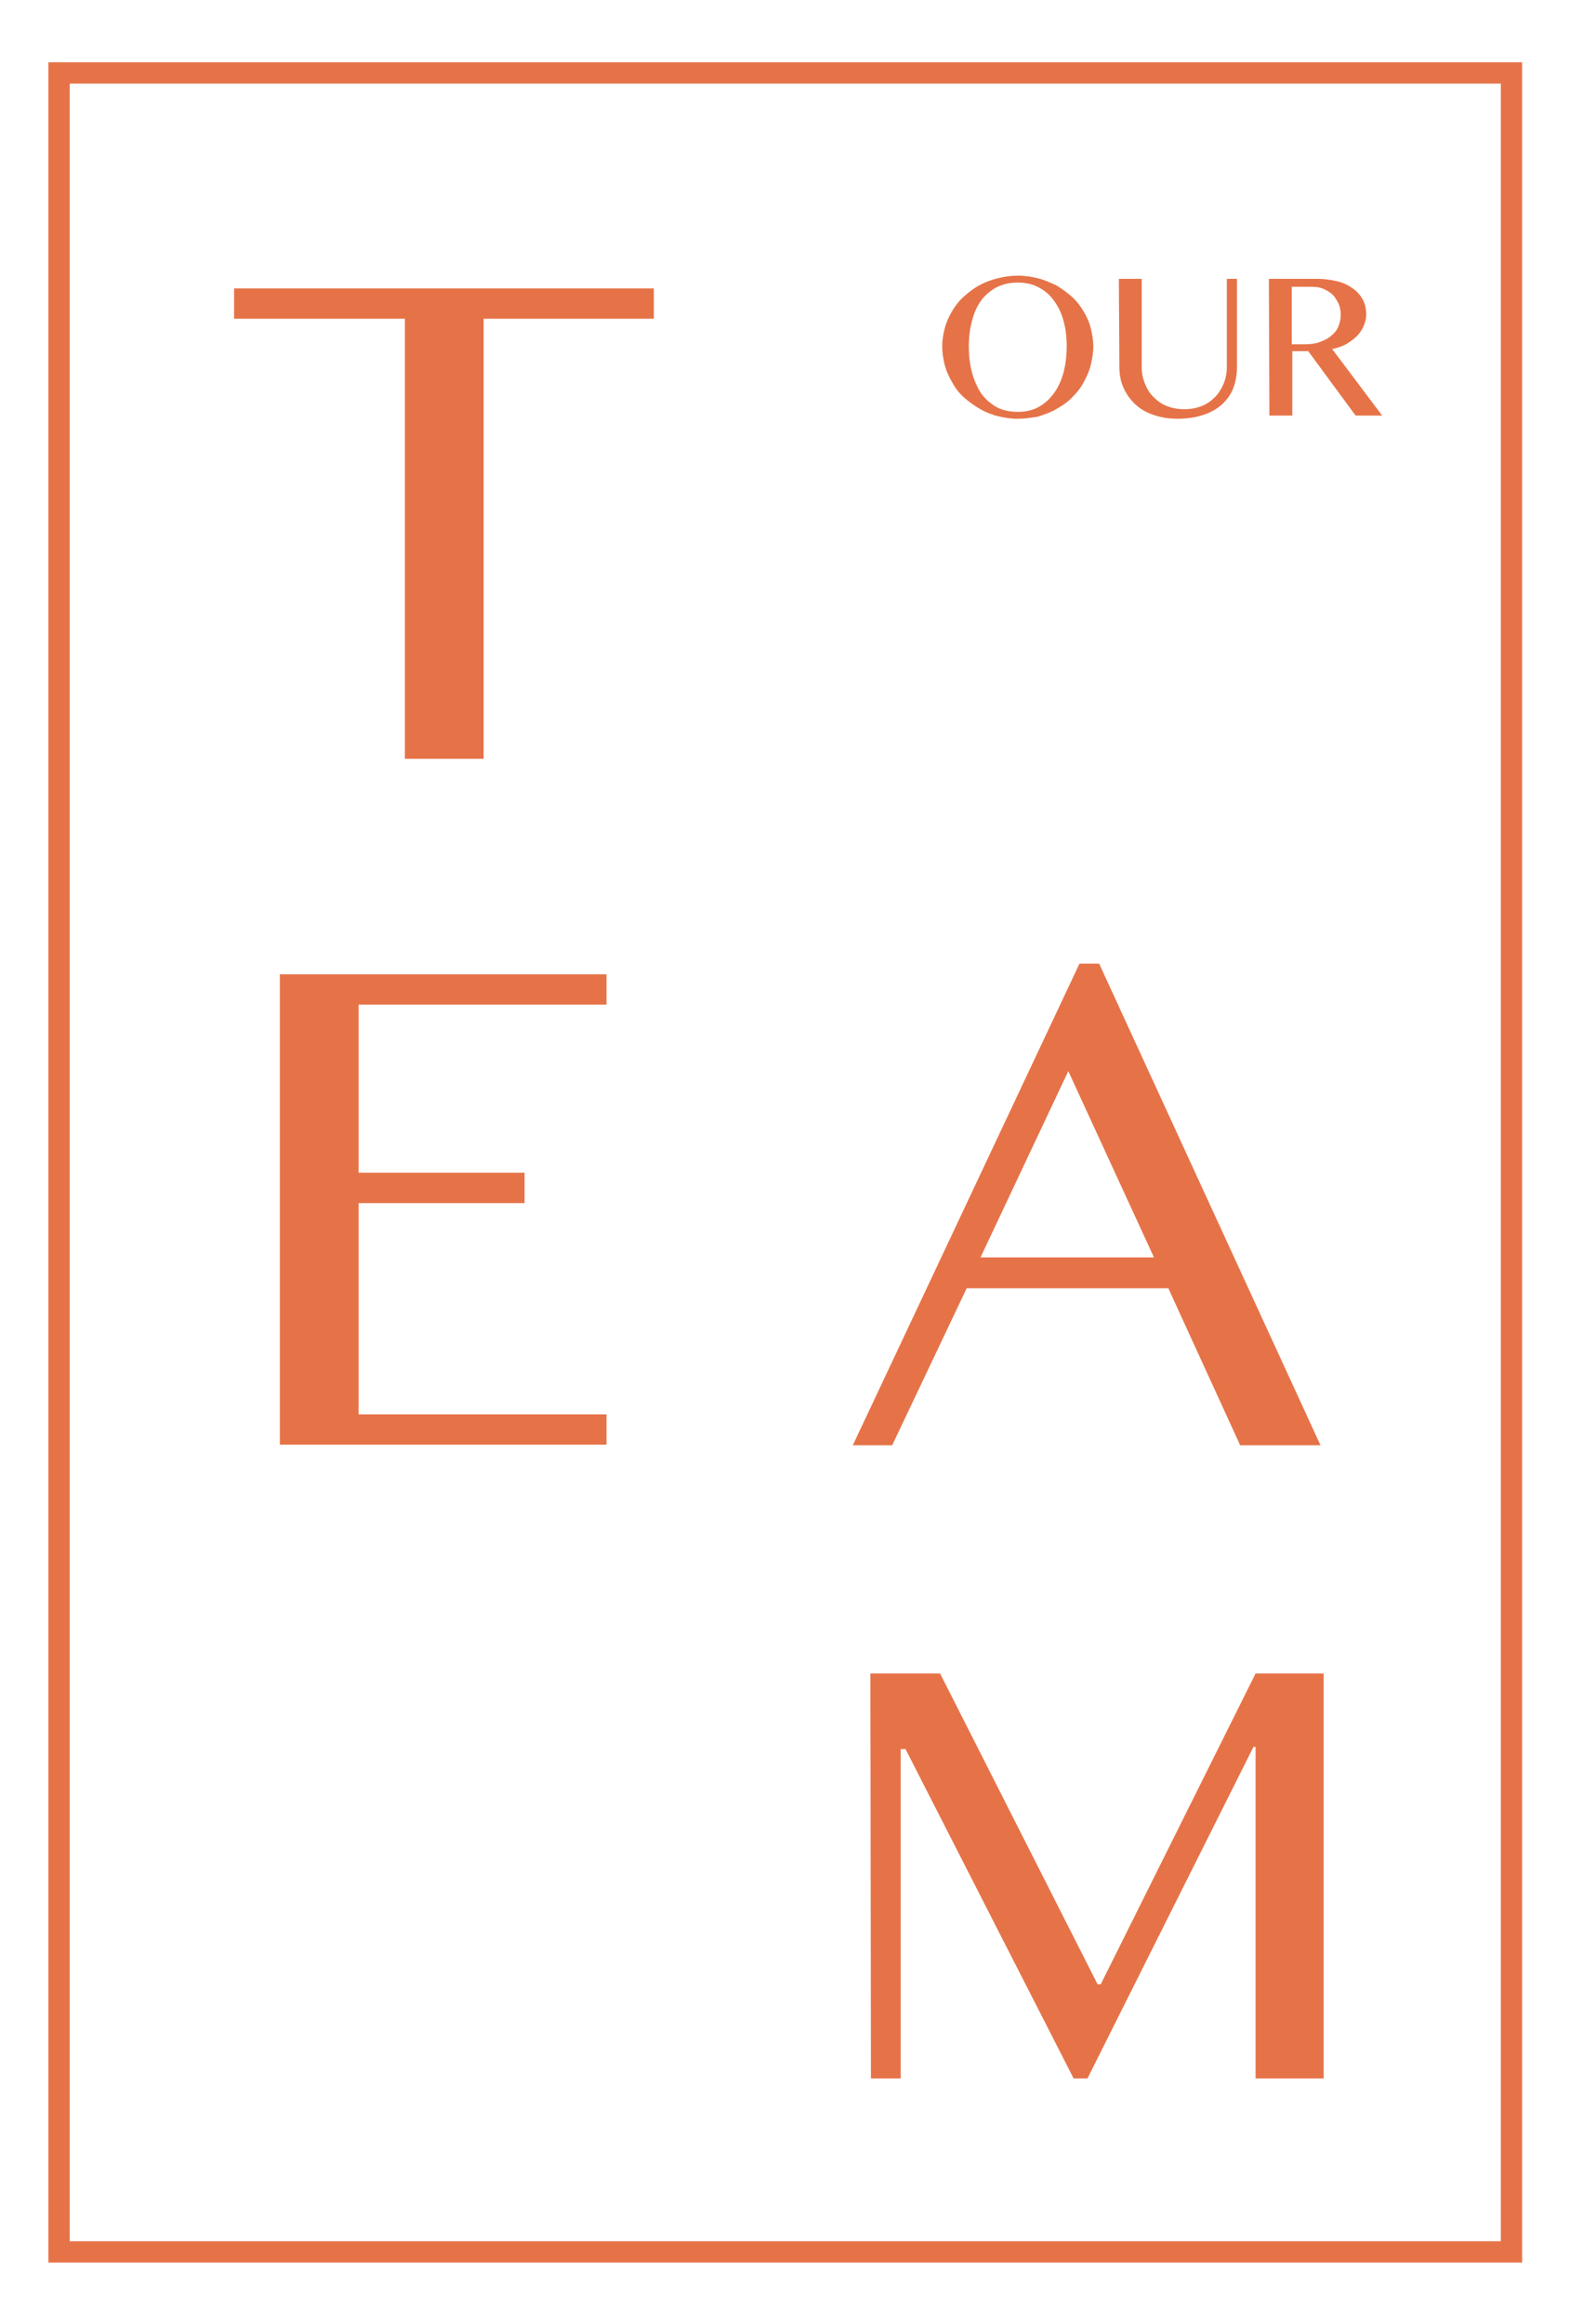 <?xml version="1.0" encoding="utf-8"?>
<!-- Generator: Adobe Illustrator 23.0.1, SVG Export Plug-In . SVG Version: 6.00 Build 0)  -->
<svg version="1.1" id="圖層_1" xmlns="http://www.w3.org/2000/svg" xmlns:xlink="http://www.w3.org/1999/xlink" x="0px" y="0px"
	 viewBox="0 0 295.1 436.8" style="enable-background:new 0 0 295.1 436.8;" xml:space="preserve">
<style type="text/css">
	.st0{fill:#E67348;}
	.st1{enable-background:new    ;}
</style>
<g>
	<path class="st0" d="M286.1,425.2H9.1V11.7h277V425.2z M13.1,421.2h269V15.7h-269C13.1,15.7,13.1,421.2,13.1,421.2z"/>
	<g class="st1">
		<path class="st0" d="M122.9,54.2v5.7h-32v82.7H76.1V59.9H44v-5.7C44,54.2,122.9,54.2,122.9,54.2z"/>
	</g>
	<g class="st1">
		<path class="st0" d="M191.3,78.7c-1.3,0-2.6-0.2-3.8-0.5c-1.2-0.3-2.4-0.8-3.4-1.4c-1-0.6-2-1.3-2.9-2.1c-0.9-0.8-1.6-1.7-2.2-2.8
			c-0.6-1-1.1-2.1-1.4-3.2s-0.5-2.4-0.5-3.6c0-1.2,0.2-2.4,0.5-3.5s0.8-2.2,1.4-3.2c0.6-1,1.3-1.9,2.2-2.7c0.9-0.8,1.8-1.5,2.9-2.1
			s2.2-1,3.4-1.3c1.2-0.3,2.5-0.5,3.8-0.5c1.3,0,2.6,0.2,3.8,0.5c1.2,0.3,2.3,0.8,3.4,1.3c1,0.6,2,1.3,2.9,2.1
			c0.9,0.8,1.6,1.7,2.2,2.7c0.6,1,1.1,2,1.4,3.2c0.3,1.1,0.5,2.3,0.5,3.5c0,1.2-0.2,2.4-0.5,3.6c-0.3,1.2-0.8,2.2-1.4,3.3
			s-1.3,1.9-2.2,2.8s-1.8,1.5-2.9,2.1c-1,0.6-2.2,1-3.4,1.4C193.9,78.5,192.6,78.7,191.3,78.7z M191.3,77.4c1.5,0,2.8-0.3,3.9-0.9
			c1.1-0.6,2.1-1.5,2.9-2.6c0.8-1.1,1.4-2.4,1.8-3.9c0.4-1.5,0.6-3.2,0.6-4.9c0-1.8-0.2-3.4-0.6-4.8c-0.4-1.5-1-2.7-1.8-3.8
			c-0.8-1.1-1.7-1.9-2.9-2.5c-1.1-0.6-2.4-0.9-3.9-0.9c-1.5,0-2.8,0.3-4,0.9c-1.1,0.6-2.1,1.4-2.9,2.5c-0.8,1.1-1.3,2.3-1.7,3.8
			s-0.6,3.1-0.6,4.8c0,1.8,0.2,3.4,0.6,4.9s1,2.8,1.7,3.9c0.8,1.1,1.7,1.9,2.9,2.6C188.4,77.1,189.8,77.4,191.3,77.4z"/>
		<path class="st0" d="M210.3,52.4h4.3V69c0,1.1,0.2,2.1,0.6,3.1c0.4,1,0.9,1.8,1.6,2.5s1.5,1.3,2.5,1.7c1,0.4,2.1,0.6,3.3,0.6
			c1.2,0,2.3-0.2,3.3-0.6c1-0.4,1.8-1,2.5-1.7c0.7-0.7,1.2-1.6,1.6-2.5c0.4-1,0.6-2,0.6-3.1V52.4h1.9V69c0,1.3-0.2,2.6-0.6,3.7
			c-0.4,1.2-1.1,2.2-2,3.1c-0.9,0.9-2.1,1.6-3.5,2.1c-1.4,0.5-3.1,0.8-5.1,0.8c-1.8,0-3.3-0.3-4.7-0.8c-1.4-0.5-2.5-1.2-3.4-2.1
			s-1.6-1.9-2.1-3.1c-0.5-1.2-0.7-2.4-0.7-3.8L210.3,52.4L210.3,52.4z"/>
		<path class="st0" d="M238.5,52.4h8.9c1.6,0,2.9,0.2,4.1,0.5s2.1,0.8,2.9,1.4c0.8,0.6,1.4,1.3,1.8,2.1c0.4,0.8,0.6,1.7,0.6,2.7
			c0,0.8-0.2,1.5-0.5,2.2c-0.3,0.7-0.7,1.3-1.3,1.9c-0.6,0.6-1.2,1-2,1.5c-0.8,0.4-1.6,0.7-2.6,0.9l9.4,12.5h-5L245.9,66h-3v12.1
			h-4.3L238.5,52.4L238.5,52.4z M242.8,64.7h2.5c1,0,1.9-0.1,2.7-0.4c0.8-0.3,1.5-0.6,2.1-1.1c0.6-0.5,1.1-1,1.4-1.7
			c0.3-0.7,0.5-1.4,0.5-2.3c0-0.8-0.1-1.5-0.4-2.1c-0.3-0.6-0.6-1.2-1.1-1.7c-0.5-0.5-1.1-0.8-1.7-1.1c-0.7-0.3-1.4-0.4-2.2-0.4
			h-3.8V64.7z"/>
	</g>
	<g class="st1">
		<path class="st0" d="M114,183.1v5.7H67.4v31.6h31.2v5.7H67.4v39.7H114v5.7H52.6v-88.4H114z"/>
	</g>
	<g class="st1">
		<path class="st0" d="M206.6,181.1l41.6,90.5h-15.1l-13.5-29.5h-37.9l-14,29.5h-7.4l42.6-90.5L206.6,181.1L206.6,181.1z
			 M184.3,236.3h32.6l-16.1-35L184.3,236.3z"/>
	</g>
	<g class="st1">
		<path class="st0" d="M163.6,314.5h13.1l29.6,58.4h0.6l29.1-58.4h12.8v76.1h-12.8v-62.3h-0.4l-31.2,62.3h-2.6l-31.6-61.9h-0.9v61.9
			h-5.6L163.6,314.5L163.6,314.5z"/>
	</g>
</g>
</svg>
